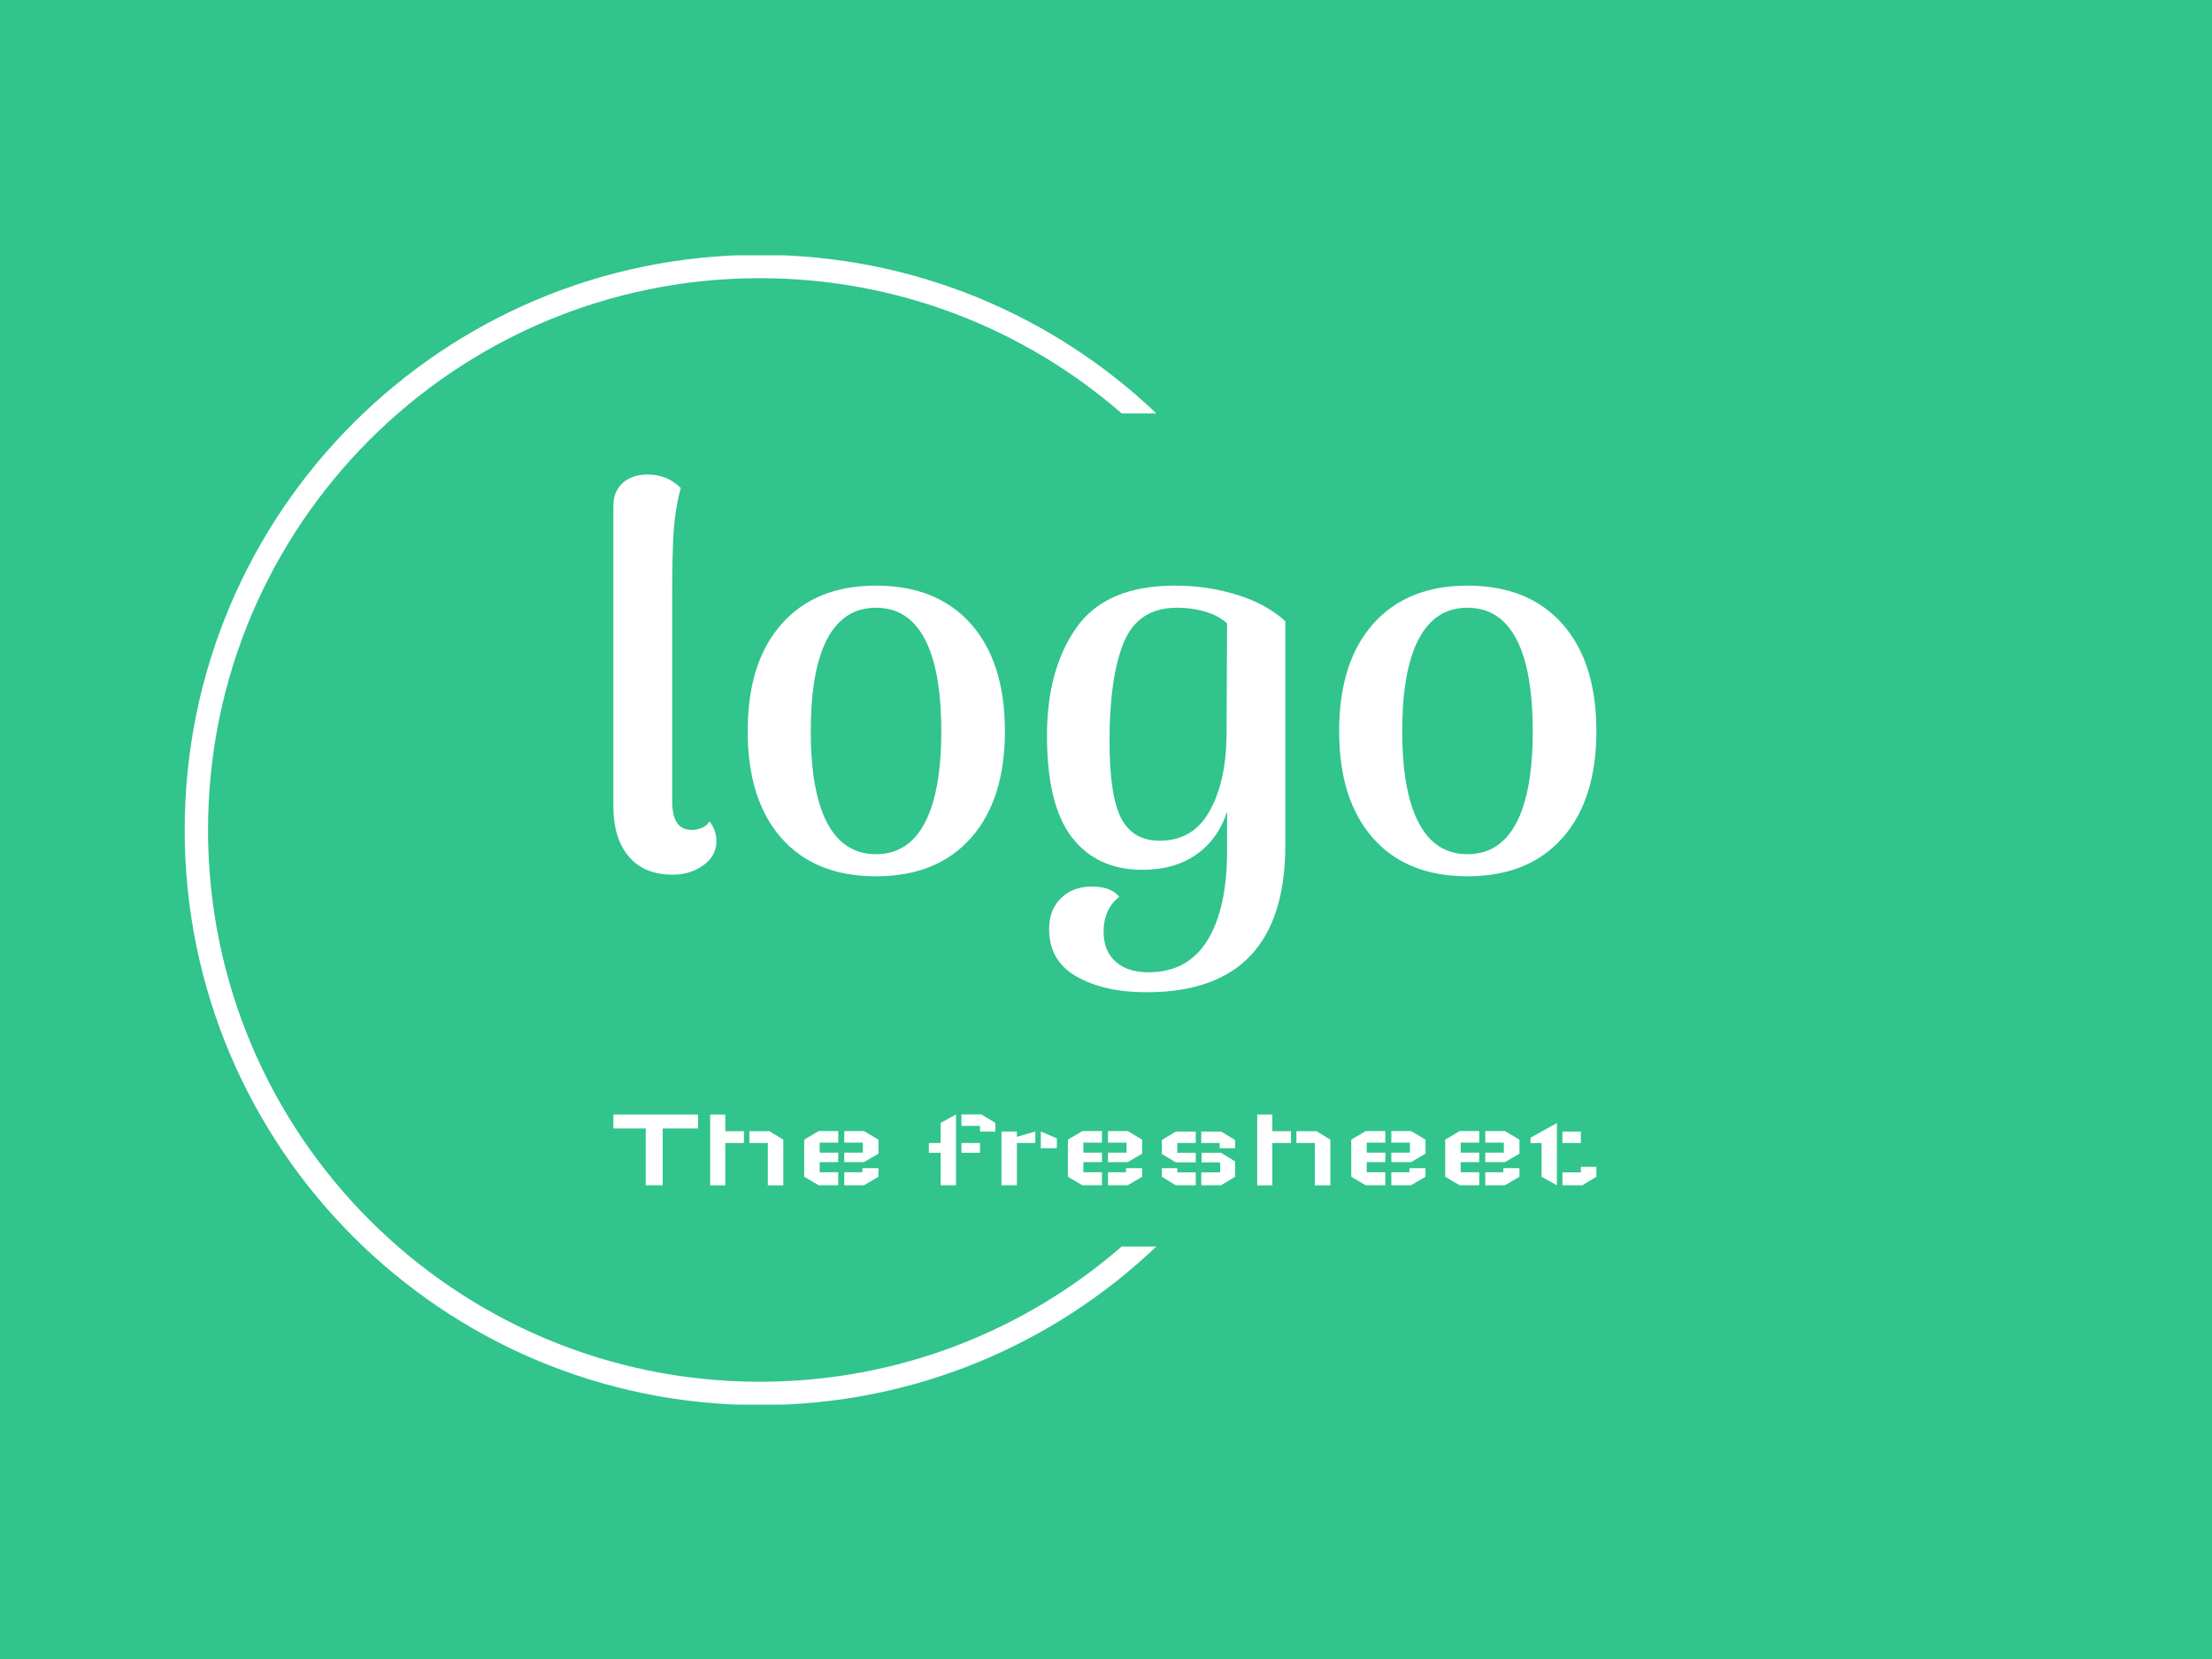 <svg xmlns="http://www.w3.org/2000/svg" version="1.1" xmlns:xlink="http://www.w3.org/1999/xlink" xmlns:svgjs="http://svgjs.dev/svgjs" width="1000" height="750" viewBox="0 0 1000 750"><rect width="1000" height="750" fill="#31c48d"></rect><g transform="matrix(0.834,0,0,0.834,82.495,115.419)"><svg viewBox="0 0 396 247" data-background-color="#31c48d" preserveAspectRatio="xMidYMid meet" height="623" width="1000" xmlns="http://www.w3.org/2000/svg" xmlns:xlink="http://www.w3.org/1999/xlink"><g id="tight-bounds" transform="matrix(1,0,0,1,0.24,-0.1)"><svg viewBox="0 0 395.52 247.2" height="247.2" width="395.52"><g><svg></svg></g><g><svg viewBox="0 0 395.52 247.2" height="247.2" width="395.52"><g transform="matrix(1,0,0,1,92.123,47.215)"><svg viewBox="0 0 211.275 152.77" height="152.77" width="211.275"><g><svg viewBox="0 0 211.275 152.77" height="152.77" width="211.275"><g><svg viewBox="0 0 244.431 176.744" height="152.77" width="211.275"><g><svg viewBox="0 0 244.431 176.744" height="176.744" width="244.431"><g id="textblocktransform"><svg viewBox="0 0 244.431 176.744" height="176.744" width="244.431" id="textblock"><g><svg viewBox="0 0 244.431 128.719" height="128.719" width="244.431"><g transform="matrix(1,0,0,1,0,0)"><svg width="244.431" viewBox="3.6 -36.6 91.14 48" height="128.719" data-palette-color="#ffffff"><path d="M9.1 0.5Q6.45 0.5 5.03-1.18 3.6-2.85 3.6-5.85L3.6-5.85 3.6-33.7Q3.6-35.05 4.48-35.83 5.35-36.6 6.75-36.6L6.75-36.6Q8.6-36.6 9.85-35.35L9.85-35.35Q9.35-33.55 9.2-31.48 9.05-29.4 9.05-25.6L9.05-25.6 9.05-6.3Q9.05-3.65 10.85-3.65L10.85-3.65Q11.35-3.65 11.83-3.85 12.3-4.05 12.5-4.45L12.5-4.45Q13.15-3.65 13.15-2.6L13.15-2.6Q13.15-1.25 11.95-0.38 10.75 0.5 9.1 0.5L9.1 0.5ZM27.95 0.65Q22.3 0.65 19.17-2.9 16.05-6.45 16.05-12.8L16.05-12.8Q16.05-19.2 19.2-22.75 22.35-26.3 27.95-26.3L27.95-26.3Q33.6-26.3 36.75-22.75 39.9-19.2 39.9-12.8L39.9-12.8Q39.9-6.45 36.75-2.9 33.6 0.65 27.95 0.65L27.95 0.65ZM27.95-1.4Q30.95-1.4 32.47-4.3 34-7.2 34-12.8L34-12.8Q34-18.45 32.47-21.35 30.95-24.25 27.95-24.25L27.95-24.25Q24.95-24.25 23.42-21.35 21.9-18.45 21.9-12.8L21.9-12.8Q21.9-7.2 23.42-4.3 24.95-1.4 27.95-1.4L27.95-1.4ZM53.05 11.4Q49.1 11.4 46.55 9.95 44 8.5 44 5.55L44 5.55Q44 3.75 45.1 2.68 46.2 1.6 47.95 1.6L47.95 1.6Q49.75 1.6 50.5 2.55L50.5 2.55Q49.05 3.7 49.05 5.8L49.05 5.8Q49.05 7.55 50.15 8.55 51.25 9.55 53.2 9.55L53.2 9.55Q56.85 9.55 58.67 6.6 60.5 3.65 60.5-1.75L60.5-1.75 60.5-5.35Q59.65-2.75 57.62-1.35 55.6 0.05 52.65 0.05L52.65 0.05Q48.45 0.05 46.12-2.95 43.8-5.95 43.8-12.4L43.8-12.4Q43.8-18.55 46.55-22.43 49.3-26.3 55.65-26.3L55.65-26.3Q58.7-26.3 61.42-25.45 64.15-24.6 65.9-23L65.9-23 65.9-2.25Q65.9 11.4 53.05 11.4L53.05 11.4ZM54.25-2.65Q57.35-2.65 58.87-5.38 60.4-8.1 60.45-12.4L60.45-12.4 60.5-22.8Q59.75-23.5 58.5-23.88 57.25-24.25 55.85-24.25L55.85-24.25Q52.25-24.25 50.92-21.03 49.6-17.8 49.6-11.9L49.6-11.9Q49.6-6.85 50.67-4.75 51.75-2.65 54.25-2.65L54.25-2.65ZM82.79 0.65Q77.14 0.65 74.02-2.9 70.89-6.45 70.89-12.8L70.89-12.8Q70.89-19.2 74.04-22.75 77.19-26.3 82.79-26.3L82.79-26.3Q88.44-26.3 91.59-22.75 94.74-19.2 94.74-12.8L94.74-12.8Q94.74-6.45 91.59-2.9 88.44 0.65 82.79 0.65L82.79 0.65ZM82.79-1.4Q85.79-1.4 87.32-4.3 88.84-7.2 88.84-12.8L88.84-12.8Q88.84-18.45 87.32-21.35 85.79-24.25 82.79-24.25L82.79-24.25Q79.79-24.25 78.27-21.35 76.74-18.45 76.74-12.8L76.74-12.8Q76.74-7.2 78.27-4.3 79.79-1.4 82.79-1.4L82.79-1.4Z" opacity="1" transform="matrix(1,0,0,1,0,0)" fill="#ffffff" class="undefined-text-0" data-fill-palette-color="primary" id="text-0"></path></svg></g></svg></g><g transform="matrix(1,0,0,1,0,159.106)"><svg viewBox="0 0 244.431 17.638" height="17.638" width="244.431"><g transform="matrix(1,0,0,1,0,0)"><svg width="244.431" viewBox="1.5 -28.8 399.77 28.85" height="17.638" data-palette-color="#ffffff"><path d="M35.95-28.75L35.95-23.1 21.55-23.1 21.55 0 14.65 0 14.65-23.1 1.5-23.1 1.5-28.75 35.95-28.75ZM40.85 0.05L40.85-28.75 47-28.75 47-22 54.6-22 54.6-17.2 47-17.2 47 0.05 40.85 0.05ZM70.6 0.05L70.6-18.55 64.95-22 56.8-22 56.8-17.2 64.3-17.2 64.3 0.05 70.6 0.05ZM109.3-18.55L109.3-12.85 103.39-9.4 95.39-9.4 95.39-13.25 102.94-13.25 102.94-17.35 95.39-17.35 95.39-22.05 103.39-22.05 109.3-18.55ZM102.75-6.95L109.3-6.95 109.3-3.45 103.39 0 95.39 0 95.39-5.3 102.75-5.3 102.75-6.95ZM79.09-18.55L79.09-3.45 85 0 92.94 0 92.94-5.3 85.39-5.3 85.39-9.4 92.94-9.4 92.94-13.25 85.39-13.25 85.39-17.35 92.94-17.35 92.94-22.05 85-22.05 79.09-18.55ZM143.04-13.2L143.04-17.2 150.59-17.2 150.59-13.2 143.04-13.2ZM140.84-28.8L140.84 0 134.59 0 134.59-13.2 129.79-13.2 129.79-17.2 134.59-17.2 134.59-25.35 140.84-28.8ZM156.84-21.85L150.59-21.85 150.59-24.15 143.04-24.15 143.04-28.8 151.19-28.8 156.84-25.35 156.84-21.85ZM159.34 0L159.34-21.85 165.59-21.85 165.59-19.7 173.09-21.85 173.09-17.2 165.59-17.2 165.59 0 159.34 0ZM181.84-15.05L181.84-19.1 175.34-21.85 175.34-15.05 181.84-15.05ZM216.54-18.55L216.54-12.85 210.64-9.4 202.64-9.4 202.64-13.25 210.19-13.25 210.19-17.35 202.64-17.35 202.64-22.05 210.64-22.05 216.54-18.55ZM209.99-6.95L216.54-6.95 216.54-3.45 210.64 0 202.64 0 202.64-5.3 209.99-5.3 209.99-6.95ZM186.34-18.55L186.34-3.45 192.24 0 200.19 0 200.19-5.3 192.64-5.3 192.64-9.4 200.19-9.4 200.19-13.25 192.64-13.25 192.64-17.35 200.19-17.35 200.19-22.05 192.24-22.05 186.34-18.55ZM254.33-9.7L254.33-3.45 248.63 0 240.58 0 240.58-5.25 248.28-5.25 248.28-9.3 240.73-9.3 240.73-13.2 248.63-13.2 254.33-9.7ZM224.53-12.75L224.53-18.4 230.23-21.85 238.33-21.85 238.33-17.2 230.83-17.2 230.83-13.2 238.33-13.2 238.33-9.3 230.23-9.3 224.53-12.75ZM224.53-6.95L230.83-6.95 230.83-5.25 238.33-5.25 238.33 0 230.23 0 224.53-3.45 224.53-6.95ZM254.33-15.05L248.08-15.05 248.08-17.2 240.58-17.2 240.58-21.85 248.63-21.85 254.33-18.4 254.33-15.05ZM263.33 0.05L263.33-28.75 269.48-28.75 269.48-22 277.08-22 277.08-17.2 269.48-17.2 269.48 0.05 263.33 0.05ZM293.08 0.05L293.08-18.55 287.43-22 279.28-22 279.28-17.2 286.78-17.2 286.78 0.05 293.08 0.05ZM331.78-18.55L331.78-12.85 325.88-9.4 317.88-9.4 317.88-13.25 325.43-13.25 325.43-17.35 317.88-17.35 317.88-22.05 325.88-22.05 331.78-18.55ZM325.23-6.95L331.78-6.95 331.78-3.45 325.88 0 317.88 0 317.88-5.3 325.23-5.3 325.23-6.95ZM301.58-18.55L301.58-3.45 307.48 0 315.43 0 315.43-5.3 307.88-5.3 307.88-9.4 315.43-9.4 315.43-13.25 307.88-13.25 307.88-17.35 315.43-17.35 315.43-22.05 307.48-22.05 301.58-18.55ZM369.98-18.55L369.98-12.85 364.08-9.4 356.08-9.4 356.08-13.25 363.63-13.25 363.63-17.35 356.08-17.35 356.08-22.05 364.08-22.05 369.98-18.55ZM363.43-6.95L369.98-6.95 369.98-3.45 364.08 0 356.08 0 356.08-5.3 363.43-5.3 363.43-6.95ZM339.78-18.55L339.78-3.45 345.68 0 353.63 0 353.63-5.3 346.08-5.3 346.08-9.4 353.63-9.4 353.63-13.25 346.08-13.25 346.08-17.35 353.63-17.35 353.63-22.05 345.68-22.05 339.78-18.55ZM387.47-17.2L387.47-21.85 394.97-21.85 394.97-17.2 387.47-17.2ZM394.97-7.5L401.27-7.5 401.27-3.45 395.57 0 387.47 0 387.47-5.25 394.97-5.25 394.97-7.5ZM374.47-19.35L385.22-25.3 385.22-5.25 385.22 0 378.97-3.45 378.97-17.2 374.47-17.15 374.47-19.35Z" opacity="1" transform="matrix(1,0,0,1,0,0)" fill="#ffffff" class="undefined-text-1" data-fill-palette-color="secondary" id="text-1"></path></svg></g></svg></g></svg></g></svg></g></svg></g></svg></g></svg></g><g><path d="M0 123.6c0-68.262 55.338-123.6 123.6-123.6 33.04 0 63.052 12.964 85.227 34.082h-7.451c-20.82-18.105-48.018-29.066-77.776-29.065-65.492 0-118.583 53.092-118.583 118.583 0 65.492 53.092 118.583 118.583 118.583 29.758 0 56.955-10.961 77.776-29.065l7.451 0c-22.175 21.119-52.187 34.082-85.227 34.082-68.262 0-123.6-55.338-123.6-123.6z" fill="#ffffff" stroke="transparent" data-fill-palette-color="tertiary"></path></g></svg></g><defs></defs></svg><rect width="395.52" height="247.2" fill="none" stroke="none" visibility="hidden"></rect></g></svg></g></svg>